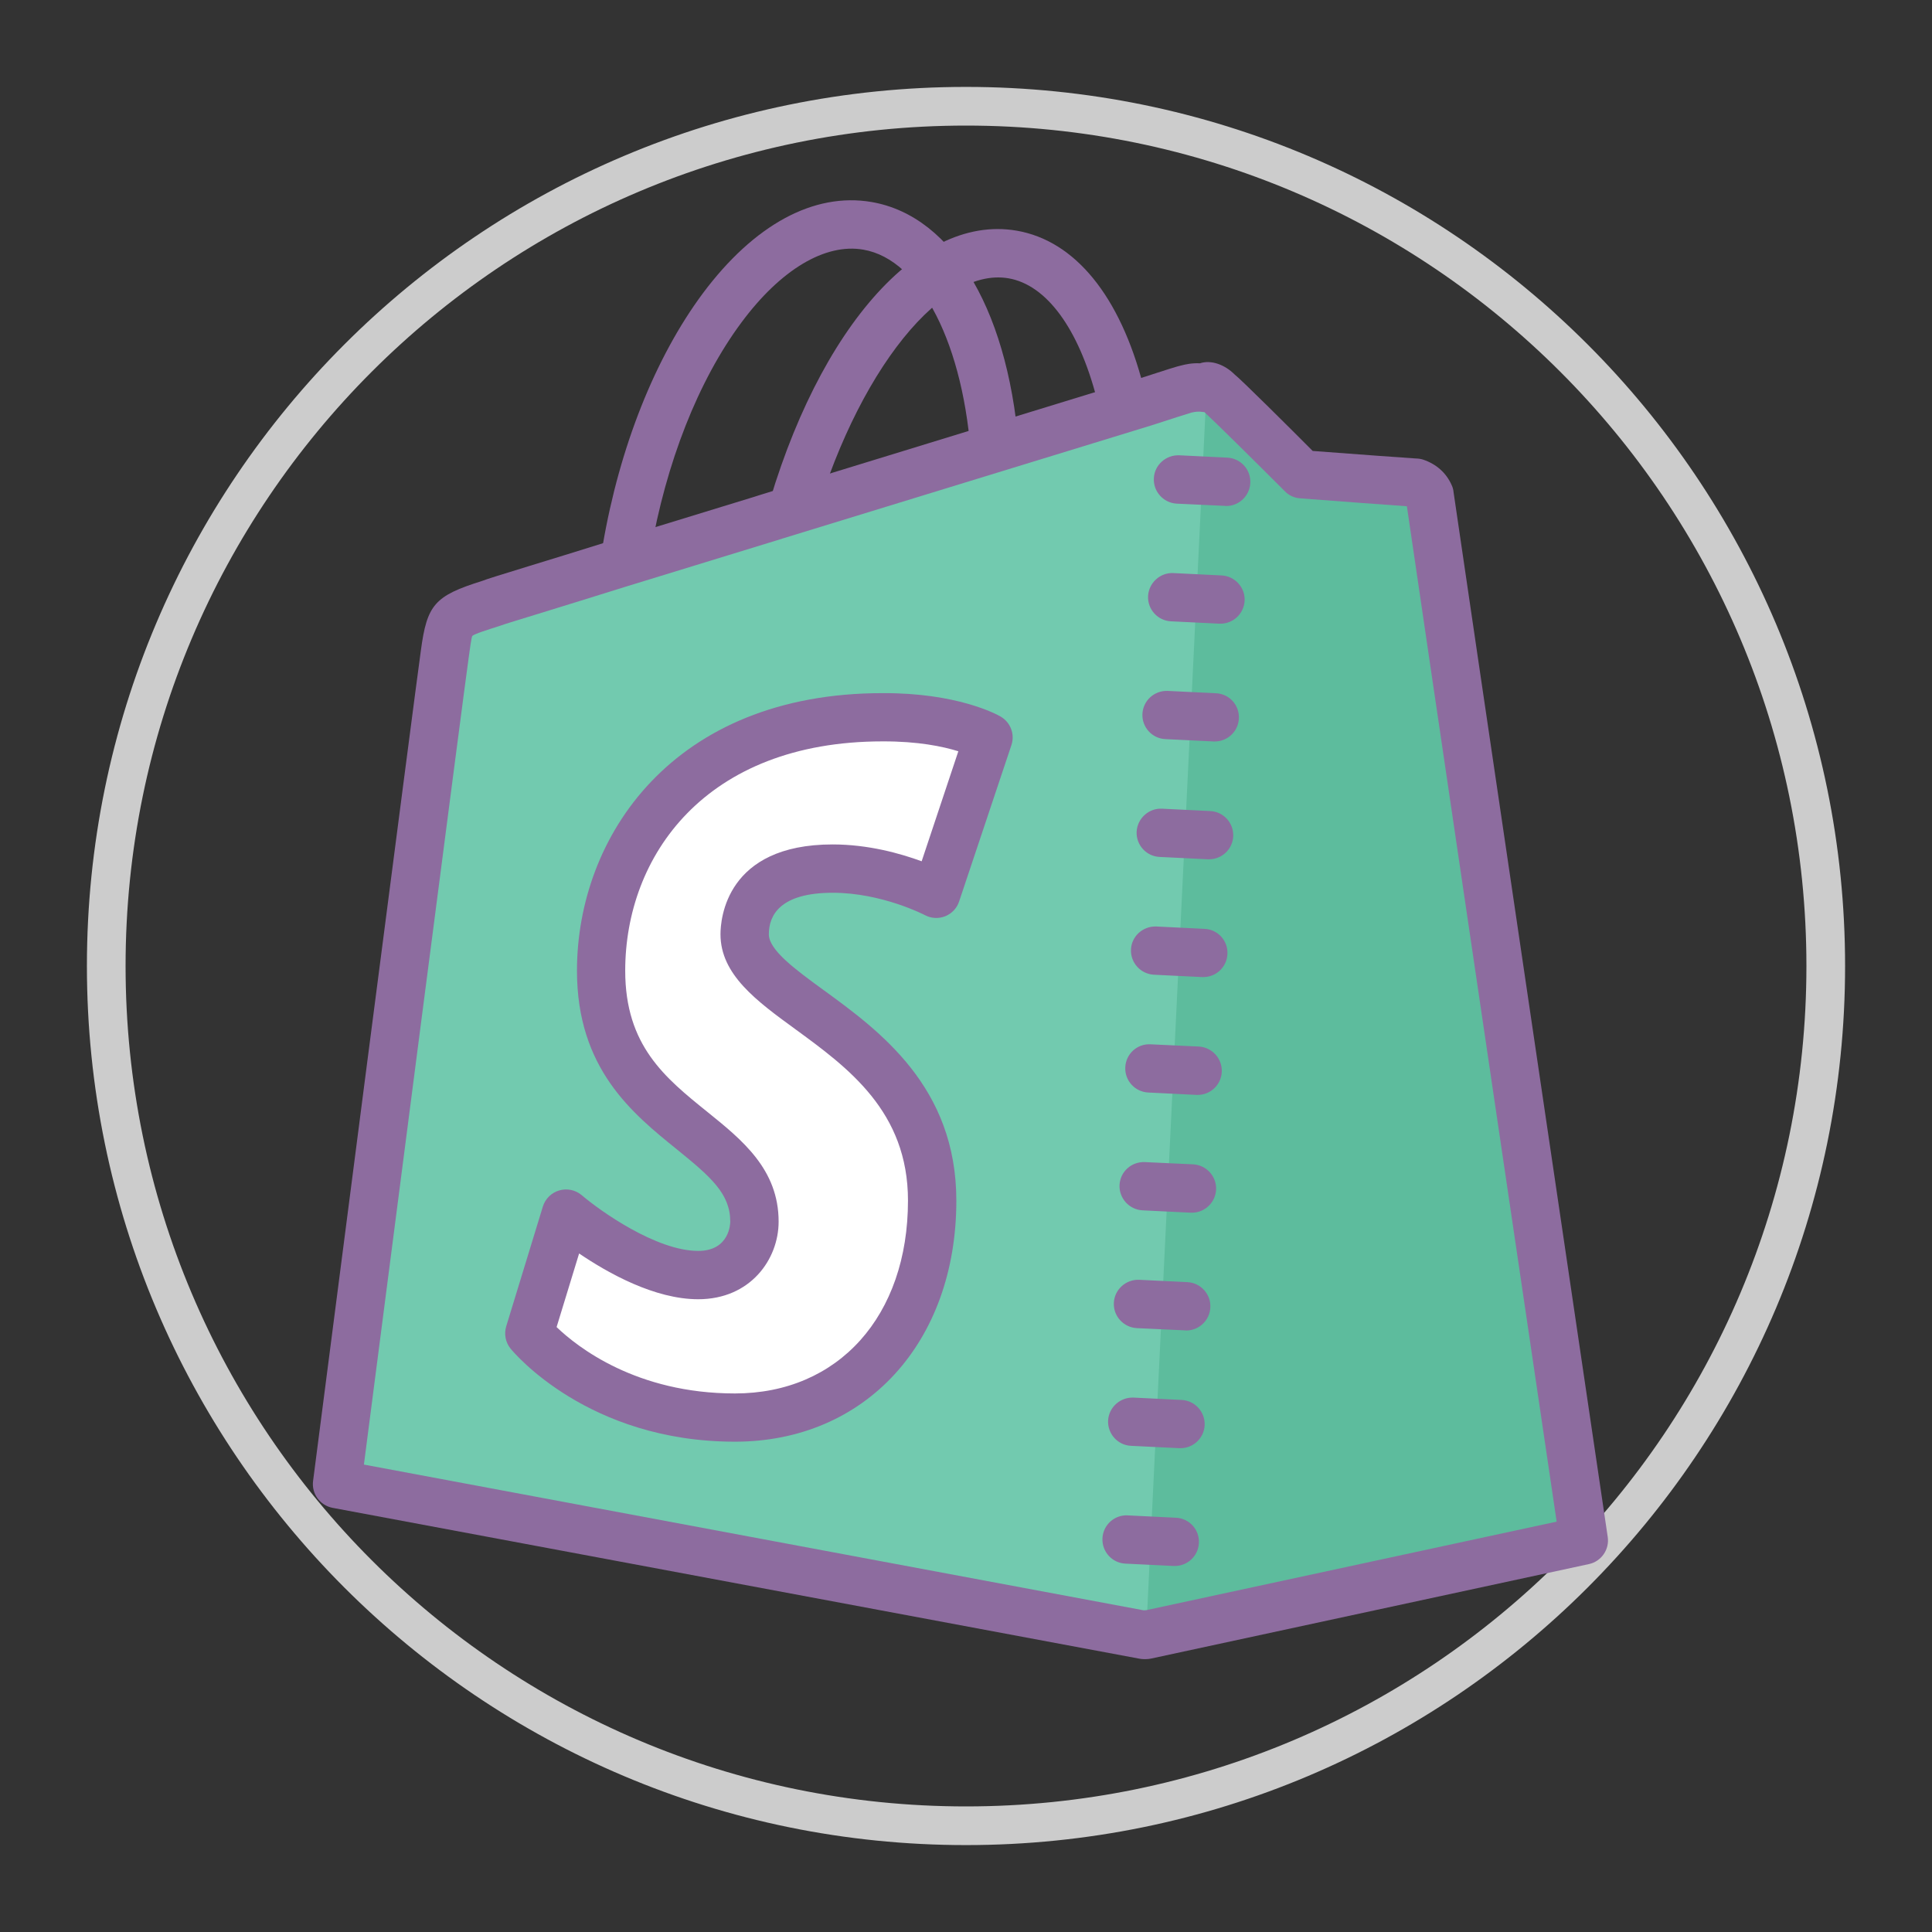 <?xml version="1.0" encoding="UTF-8"?>
<svg xmlns="http://www.w3.org/2000/svg" xmlns:xlink="http://www.w3.org/1999/xlink" width="64pt" height="64pt" viewBox="0 0 64 64" version="1.1">
<rect x="0" y="0" width="64" height="64" fill="#333333" stroke="none"/>
<g id="surface17738052">
<path style=" stroke:none;fill-rule:nonzero;fill:rgb(80%,80%,80%);fill-opacity:1;" d="M 2.879 32 C 2.879 15.918 15.918 2.879 32 2.879 C 48.082 2.879 61.121 15.918 61.121 32 C 61.121 48.082 48.082 61.121 32 61.121 C 15.918 61.121 2.879 48.082 2.879 32 Z M 32 59.84 C 47.375 59.84 59.84 47.375 59.84 32 C 59.84 16.625 47.375 4.16 32 4.16 C 16.625 4.16 4.16 16.625 4.16 32 C 4.16 47.375 16.625 59.84 32 59.84 Z M 32 59.84 "/>
<path style=" stroke:none;fill-rule:nonzero;fill:rgb(55.294%,42.353%,62.353%);fill-opacity:1;" d="M 20.543 20.559 C 20.516 20.559 20.488 20.559 20.461 20.555 C 20.02 20.508 19.699 20.117 19.746 19.676 C 19.801 19.148 19.875 18.605 19.965 18.07 C 20.523 14.809 21.703 11.844 23.281 9.719 C 24.98 7.441 26.961 6.367 28.867 6.691 C 31.609 7.16 33.492 10.422 33.777 15.203 C 33.801 15.645 33.465 16.023 33.027 16.051 C 32.59 16.086 32.207 15.742 32.18 15.301 C 31.945 11.422 30.508 8.598 28.598 8.27 C 27.332 8.051 25.863 8.93 24.566 10.676 C 23.133 12.602 22.062 15.324 21.543 18.34 C 21.457 18.844 21.391 19.348 21.336 19.84 C 21.297 20.254 20.945 20.559 20.543 20.559 Z M 20.543 20.559 "/>
<path style=" stroke:none;fill-rule:nonzero;fill:rgb(55.294%,42.353%,62.353%);fill-opacity:1;" d="M 25.957 18.75 C 25.891 18.75 25.828 18.742 25.762 18.727 C 25.332 18.617 25.074 18.184 25.18 17.754 C 26.824 11.223 30.312 7.062 33.676 7.641 C 35.609 7.973 37.102 9.801 37.875 12.789 C 37.984 13.215 37.73 13.652 37.301 13.762 C 36.875 13.875 36.438 13.617 36.328 13.191 C 35.727 10.879 34.664 9.434 33.406 9.219 C 31.043 8.816 28.094 12.73 26.73 18.148 C 26.641 18.508 26.312 18.75 25.957 18.75 Z M 25.957 18.75 "/>
<path style=" stroke:none;fill-rule:nonzero;fill:rgb(44.706%,79.216%,68.627%);fill-opacity:1;" d="M 52.469 51.027 C 52.469 51.027 47.387 16.645 47.359 16.398 C 47.25 16.152 47.059 16.039 46.895 15.984 C 46.727 15.984 43.129 15.711 43.129 15.711 C 43.129 15.711 40.633 13.211 40.328 12.965 C 40.219 12.855 40.082 12.801 39.973 12.801 L 39.969 12.855 C 39.723 12.809 39.457 12.848 39.312 12.883 C 39.285 12.883 38.766 13.047 37.914 13.32 L 25.371 17.172 L 26.102 16.945 C 25.711 17.07 25.34 17.184 24.961 17.301 L 20.473 18.676 C 18.113 19.418 16.438 19.91 16.242 19.996 C 14.926 20.406 14.898 20.434 14.734 21.672 C 14.598 22.605 11.164 49.16 11.164 49.16 L 37.883 54.16 L 37.969 54.141 L 37.965 54.16 Z M 52.469 51.027 "/>
<path style=" stroke:none;fill-rule:nonzero;fill:rgb(36.471%,73.725%,61.569%);fill-opacity:1;" d="M 37.965 54.16 L 52.469 51.027 C 52.469 51.027 47.387 16.645 47.359 16.398 C 47.246 16.152 47.055 16.039 46.891 15.984 C 46.727 15.984 43.129 15.711 43.129 15.711 C 43.129 15.711 40.633 13.211 40.328 12.965 C 40.219 12.855 40.082 12.801 39.973 12.801 "/>
<path style=" stroke:none;fill-rule:nonzero;fill:rgb(100%,100%,100%);fill-opacity:1;" d="M 32.742 24.43 L 31.016 29.605 C 31.016 29.605 29.445 28.773 27.582 28.773 C 24.801 28.773 24.668 30.52 24.668 30.949 C 24.668 33.309 30.879 34.219 30.879 39.77 C 30.879 44.145 28.098 46.961 24.344 46.961 C 19.805 46.961 17.535 44.168 17.535 44.168 L 18.75 40.199 C 18.75 40.199 21.129 42.238 23.125 42.238 C 24.449 42.238 24.988 41.219 24.988 40.469 C 24.988 37.383 19.91 37.25 19.91 32.156 C 19.91 27.891 22.992 23.758 29.23 23.758 C 31.555 23.73 32.742 24.43 32.742 24.43 Z M 32.742 24.43 "/>
<path style=" stroke:none;fill-rule:nonzero;fill:rgb(55.294%,42.353%,62.353%);fill-opacity:1;" d="M 24.344 47.758 C 19.48 47.758 17.016 44.801 16.914 44.676 C 16.746 44.469 16.691 44.191 16.77 43.934 L 17.984 39.965 C 18.066 39.707 18.27 39.508 18.527 39.434 C 18.785 39.359 19.066 39.418 19.273 39.594 C 19.871 40.105 21.738 41.438 23.129 41.438 C 24.18 41.438 24.191 40.508 24.191 40.469 C 24.191 39.547 23.551 38.988 22.422 38.074 C 20.949 36.883 19.113 35.402 19.113 32.156 C 19.113 27.727 22.281 22.961 29.234 22.961 C 31.699 22.949 33.008 23.656 33.148 23.738 C 33.477 23.93 33.625 24.324 33.504 24.684 L 31.773 29.859 C 31.699 30.086 31.531 30.262 31.312 30.352 C 31.094 30.438 30.848 30.426 30.641 30.316 C 30.629 30.309 29.215 29.574 27.586 29.574 C 25.836 29.574 25.469 30.324 25.469 30.949 C 25.469 31.473 26.348 32.117 27.277 32.793 C 29.137 34.148 31.68 36.004 31.68 39.773 C 31.68 44.473 28.664 47.758 24.344 47.758 Z M 18.438 43.961 C 19.125 44.621 21.078 46.16 24.344 46.16 C 27.773 46.16 30.078 43.594 30.078 39.77 C 30.078 36.816 28.09 35.367 26.336 34.086 C 25.066 33.16 23.867 32.285 23.867 30.949 C 23.867 30.449 24.047 27.973 27.582 27.973 C 28.766 27.973 29.828 28.273 30.531 28.531 L 31.746 24.887 C 31.234 24.727 30.406 24.555 29.242 24.559 C 23.348 24.559 20.711 28.375 20.711 32.156 C 20.711 34.637 22.031 35.703 23.426 36.828 C 24.59 37.766 25.793 38.738 25.793 40.469 C 25.793 41.715 24.859 43.039 23.129 43.039 C 21.688 43.039 20.145 42.176 19.184 41.523 Z M 18.438 43.961 "/>
<path style=" stroke:none;fill-rule:nonzero;fill:rgb(36.471%,73.725%,61.569%);fill-opacity:1;" d="M 39.973 12.801 L 37.965 54.16 "/>
<path style=" stroke:none;fill-rule:nonzero;fill:rgb(55.294%,42.353%,62.353%);fill-opacity:1;" d="M 40.621 16.762 C 40.605 16.762 40.594 16.762 40.582 16.758 L 38.98 16.684 C 38.543 16.66 38.199 16.285 38.223 15.844 C 38.242 15.402 38.625 15.066 39.062 15.082 L 40.66 15.16 C 41.102 15.184 41.441 15.559 41.418 16 C 41.398 16.426 41.043 16.762 40.621 16.762 Z M 40.621 16.762 "/>
<path style=" stroke:none;fill-rule:nonzero;fill:rgb(55.294%,42.353%,62.353%);fill-opacity:1;" d="M 40.43 20.66 C 40.418 20.66 40.406 20.66 40.391 20.66 L 38.793 20.582 C 38.352 20.562 38.012 20.188 38.031 19.746 C 38.055 19.305 38.434 18.961 38.871 18.984 L 40.469 19.062 C 40.91 19.086 41.25 19.461 41.23 19.898 C 41.207 20.328 40.855 20.66 40.43 20.66 Z M 40.43 20.66 "/>
<path style=" stroke:none;fill-rule:nonzero;fill:rgb(55.294%,42.353%,62.353%);fill-opacity:1;" d="M 40.242 24.562 C 40.23 24.562 40.215 24.562 40.203 24.562 L 38.605 24.484 C 38.164 24.465 37.824 24.09 37.844 23.648 C 37.867 23.207 38.238 22.871 38.68 22.887 L 40.281 22.965 C 40.723 22.984 41.062 23.359 41.039 23.801 C 41.02 24.23 40.664 24.562 40.242 24.562 Z M 40.242 24.562 "/>
<path style=" stroke:none;fill-rule:nonzero;fill:rgb(55.294%,42.353%,62.353%);fill-opacity:1;" d="M 40.051 28.465 C 40.039 28.465 40.027 28.465 40.012 28.465 L 38.414 28.387 C 37.973 28.367 37.633 27.992 37.652 27.551 C 37.676 27.109 38.059 26.766 38.492 26.789 L 40.09 26.867 C 40.531 26.887 40.871 27.262 40.852 27.703 C 40.832 28.133 40.477 28.465 40.051 28.465 Z M 40.051 28.465 "/>
<path style=" stroke:none;fill-rule:nonzero;fill:rgb(55.294%,42.353%,62.353%);fill-opacity:1;" d="M 39.863 32.367 C 39.848 32.367 39.836 32.367 39.824 32.367 L 38.227 32.289 C 37.785 32.266 37.445 31.891 37.465 31.453 C 37.484 31.012 37.863 30.676 38.301 30.691 L 39.902 30.77 C 40.344 30.789 40.684 31.164 40.66 31.605 C 40.641 32.035 40.285 32.367 39.863 32.367 Z M 39.863 32.367 "/>
<path style=" stroke:none;fill-rule:nonzero;fill:rgb(55.294%,42.353%,62.353%);fill-opacity:1;" d="M 39.676 36.27 C 39.66 36.27 39.648 36.27 39.637 36.27 L 38.035 36.191 C 37.594 36.168 37.254 35.793 37.277 35.352 C 37.297 34.91 37.672 34.57 38.113 34.594 L 39.711 34.668 C 40.152 34.691 40.492 35.066 40.473 35.508 C 40.453 35.938 40.098 36.27 39.676 36.27 Z M 39.676 36.27 "/>
<path style=" stroke:none;fill-rule:nonzero;fill:rgb(55.294%,42.353%,62.353%);fill-opacity:1;" d="M 39.484 40.172 C 39.473 40.172 39.461 40.172 39.445 40.172 L 37.848 40.094 C 37.406 40.07 37.066 39.695 37.086 39.254 C 37.109 38.812 37.48 38.477 37.926 38.496 L 39.523 38.57 C 39.965 38.594 40.305 38.969 40.285 39.41 C 40.262 39.836 39.91 40.172 39.484 40.172 Z M 39.484 40.172 "/>
<path style=" stroke:none;fill-rule:nonzero;fill:rgb(55.294%,42.353%,62.353%);fill-opacity:1;" d="M 39.297 44.074 C 39.281 44.074 39.27 44.074 39.258 44.07 L 37.66 43.996 C 37.219 43.973 36.875 43.598 36.898 43.156 C 36.918 42.715 37.301 42.375 37.738 42.395 L 39.336 42.473 C 39.777 42.496 40.117 42.871 40.094 43.312 C 40.074 43.738 39.719 44.074 39.297 44.074 Z M 39.297 44.074 "/>
<path style=" stroke:none;fill-rule:nonzero;fill:rgb(55.294%,42.353%,62.353%);fill-opacity:1;" d="M 39.105 47.973 C 39.094 47.973 39.082 47.973 39.066 47.973 L 37.469 47.895 C 37.027 47.875 36.688 47.5 36.707 47.059 C 36.73 46.617 37.109 46.281 37.547 46.297 L 39.145 46.375 C 39.586 46.398 39.926 46.773 39.906 47.215 C 39.883 47.641 39.531 47.973 39.105 47.973 Z M 39.105 47.973 "/>
<path style=" stroke:none;fill-rule:nonzero;fill:rgb(55.294%,42.353%,62.353%);fill-opacity:1;" d="M 38.918 51.875 C 38.902 51.875 38.891 51.875 38.879 51.875 L 37.281 51.797 C 36.84 51.777 36.5 51.402 36.52 50.961 C 36.539 50.52 36.914 50.176 37.355 50.199 L 38.953 50.277 C 39.398 50.297 39.738 50.672 39.715 51.113 C 39.695 51.543 39.34 51.875 38.918 51.875 Z M 38.918 51.875 "/>
<path style=" stroke:none;fill-rule:nonzero;fill:rgb(55.294%,42.353%,62.353%);fill-opacity:1;" d="M 37.965 54.961 C 37.941 54.961 37.91 54.961 37.883 54.961 C 37.836 54.961 37.785 54.953 37.738 54.945 L 11.016 49.949 C 10.598 49.867 10.316 49.48 10.371 49.059 C 10.508 47.973 13.805 22.484 13.941 21.555 C 14.145 20.027 14.395 19.738 15.977 19.242 C 16.145 19.176 16.527 19.059 17.492 18.762 C 18.207 18.543 19.148 18.254 20.234 17.914 L 24.961 16.465 C 25.008 16.449 25.059 16.434 25.109 16.418 C 25.117 16.414 25.125 16.414 25.133 16.41 L 25.863 16.184 C 25.887 16.176 25.91 16.168 25.934 16.164 L 37.68 12.559 C 38.672 12.238 38.996 12.133 39.148 12.102 C 39.258 12.074 39.488 12.02 39.75 12.035 C 40.125 11.91 40.578 12.086 40.891 12.398 C 41.125 12.582 42.809 14.258 43.484 14.938 C 44.824 15.039 46.73 15.18 46.906 15.188 C 46.984 15.188 47.074 15.203 47.148 15.227 C 47.582 15.375 47.91 15.664 48.09 16.074 C 48.125 16.148 48.145 16.227 48.152 16.309 C 48.219 16.816 53.207 50.57 53.258 50.914 C 53.32 51.328 53.047 51.723 52.637 51.812 L 38.137 54.941 C 38.078 54.953 38.023 54.961 37.965 54.961 Z M 12.055 48.516 L 37.887 53.344 C 37.91 53.344 37.938 53.34 37.965 53.34 L 51.566 50.406 C 50.574 43.691 47.023 19.652 46.605 16.77 C 45.961 16.727 44.402 16.609 43.07 16.508 C 42.879 16.496 42.699 16.414 42.566 16.277 C 41.469 15.18 40.246 13.973 39.898 13.652 C 39.875 13.652 39.848 13.648 39.824 13.645 C 39.723 13.625 39.578 13.641 39.508 13.66 C 39.496 13.66 39.488 13.664 39.48 13.664 C 39.344 13.703 38.871 13.855 38.16 14.086 L 25.934 17.836 C 25.766 17.891 25.598 17.941 25.43 17.992 L 20.707 19.441 C 19.625 19.781 18.68 20.07 17.961 20.293 C 17.262 20.508 16.66 20.691 16.551 20.734 C 16.164 20.859 15.73 20.992 15.645 21.066 C 15.613 21.133 15.562 21.52 15.527 21.777 C 15.402 22.613 12.613 44.188 12.055 48.516 Z M 12.055 48.516 "/>
</g>
</svg>
